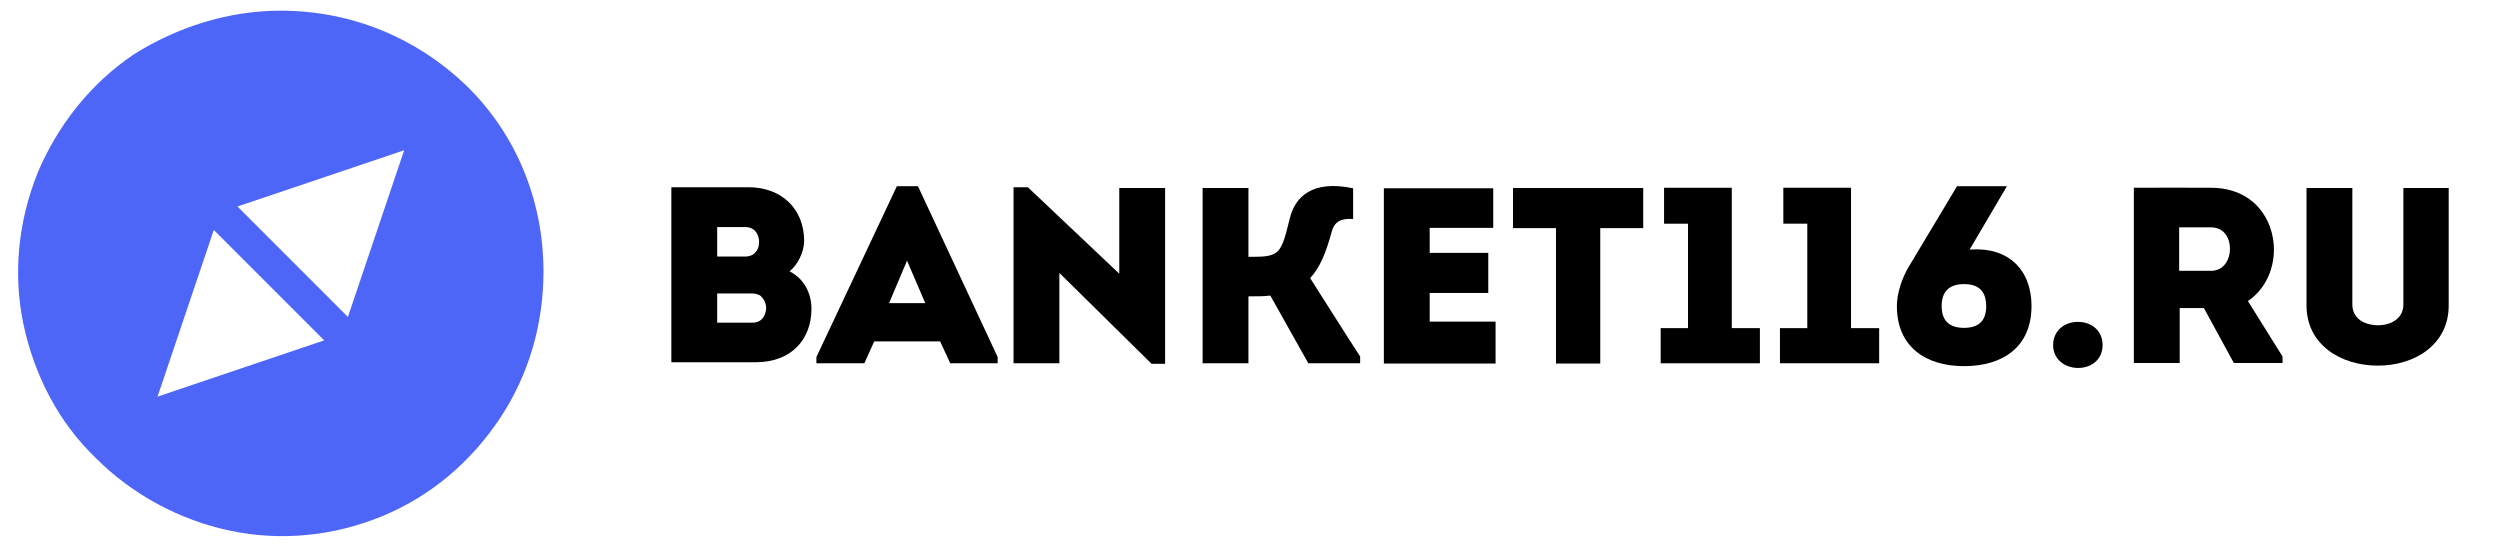 <?xml version="1.0" encoding="utf-8"?>
<!-- Generator: Adobe Illustrator 17.1.0, SVG Export Plug-In . SVG Version: 6.00 Build 0)  -->
<!DOCTYPE svg PUBLIC "-//W3C//DTD SVG 1.1//EN" "http://www.w3.org/Graphics/SVG/1.1/DTD/svg11.dtd">
<svg version="1.1" id="Layer_1" xmlns="http://www.w3.org/2000/svg" xmlns:xlink="http://www.w3.org/1999/xlink" x="0px" y="0px"
	 viewBox="0 175 960 210" enable-background="new 0 175 960 210" xml:space="preserve">
<path fill="#4E66F8" d="M107.8,179.1c-20.2,0-39.7,6.3-56.3,16.7C34.8,207,22.3,223,14.6,241C7,259.8,4.9,280,9,299.5
	C13.2,319,22.3,337,36.9,351c13.9,13.9,32,23.7,51.5,27.8s39.7,2.1,58.4-5.6s34.1-20.9,45.2-37.6c11.1-16.7,16.7-36.2,16.7-56.3
	c0-27.1-10.4-52.9-29.9-71.7C160,189.6,135,179.1,107.8,179.1L107.8,179.1z M60.5,327.3l21.6-64l42.4,42.4L60.5,327.3z M133.6,296.7
	l-42.4-42.4l64-21.6L133.6,296.7z"/>
<g enable-background="new    ">
	<path d="M303.2,279.2c5.5,2.8,8.4,8.3,8.4,14.4c0,11.5-7.5,20.5-21.4,20.5h-32.4v-67.2h29.7c12.5,0,21.3,8.2,21.3,20.7
		C308.7,271.7,306.5,276.5,303.2,279.2z M275.4,262.2v11.3h10.9c3.4,0,5.1-2.6,5.2-5.3c0.1-3-1.6-6-5.2-6H275.4z M275.4,287.7v11.2
		h13.6c3.4,0,4.9-2.5,5.2-5.2c0.1-2-0.8-4.1-2.4-5.3c-0.9-0.4-1.7-0.7-2.9-0.7H275.4z"/>
	<path d="M335.7,306.1l-3.8,8.4h-18.4v-2.4l30.9-65.6h8.1l30.6,65.6v2.4h-18.2l-3.9-8.4H335.7z M341.4,291.4h13.9l-7-16.3
		L341.4,291.4z"/>
	<path d="M406.8,279.8v34.7h-17.6v-67.6h5.5l35.1,33.2v-32.9h17.6v67.5h-5.2L406.8,279.8z"/>
	<path d="M487.8,288.5c-2,0.3-6,0.3-8.4,0.3v25.7h-17.6v-67.3h17.6v26.4c2.8,0,7.4,0.2,9.8-1.1c3.1-1.5,4.1-5.6,6.1-13.7
		c2-8.2,8.6-14.8,24.3-11.5v11.8c-4.2-0.3-7.1,0.7-8.2,4.8c-2.2,8.1-4.5,13.8-8.3,17.9c6.4,10,12.7,20.1,19.2,30.1v2.6h-19.9
		L487.8,288.5z"/>
	<path d="M573.4,262.5H549v9.6h22.5v15.4H549v11h25.3v16.1h-42.9v-67.3h42V262.5z"/>
	<path d="M581,262.6v-15.4h50v15.4h-16.5v52h-17v-52H581z"/>
	<path d="M639,260.9v-13.8h26V301h10.8v13.5h-38.1V301h10.5v-40.1H639z"/>
	<path d="M684.8,260.9v-13.8h26V301h10.8v13.5h-38.1V301H694v-40.1H684.8z"/>
	<path d="M770.6,246.6l-14.3,24.3c0.2-0.1,0.5-0.1,1-0.1c13.8-0.8,22.8,7.7,22.8,21.7c0,15.8-11.1,23.1-25.9,23.1
		c-14.6,0-25.8-7.3-25.8-23.1c0-4.9,2-10.7,4.4-14.8l18.7-31.2H770.6z M762.7,292.6c0-5.7-2.8-8.5-8.5-8.5c-5.7,0-8.6,2.8-8.6,8.5
		c0,5.4,2.8,8.3,8.6,8.3S762.7,298,762.7,292.6z"/>
	<path d="M788.4,307.5c0-5.4,4.2-8.9,9.5-8.9c5.4,0,9.5,3.5,9.5,8.9s-4.1,8.8-9.5,8.8C792.7,316.2,788.4,312.9,788.4,307.5z"/>
	<path d="M876.5,311.9v2.5h-18.7l-11.5-21.1H837v21.1h-17.6v-67.3c10,0,19.7-0.1,29.6,0c16.3,0,24.2,12,24.2,23.9
		c-0.1,7.7-3.4,15.1-10,19.6L876.5,311.9z M849,279c4.9,0,7.3-4.2,7.3-8.5c0-4.2-2.3-8.2-7.3-8.2h-12.2V279H849z"/>
	<path d="M885.7,292.3v-45.1h17.6v44.7c0,5.6,4.9,8,9.9,8c4.7,0,9.7-2.4,9.7-8v-44.7h17.4v45.1c0,15.1-13.1,23.1-27.2,23.1
		C898.9,315.4,885.7,307.4,885.7,292.3z"/>
</g>
</svg>
